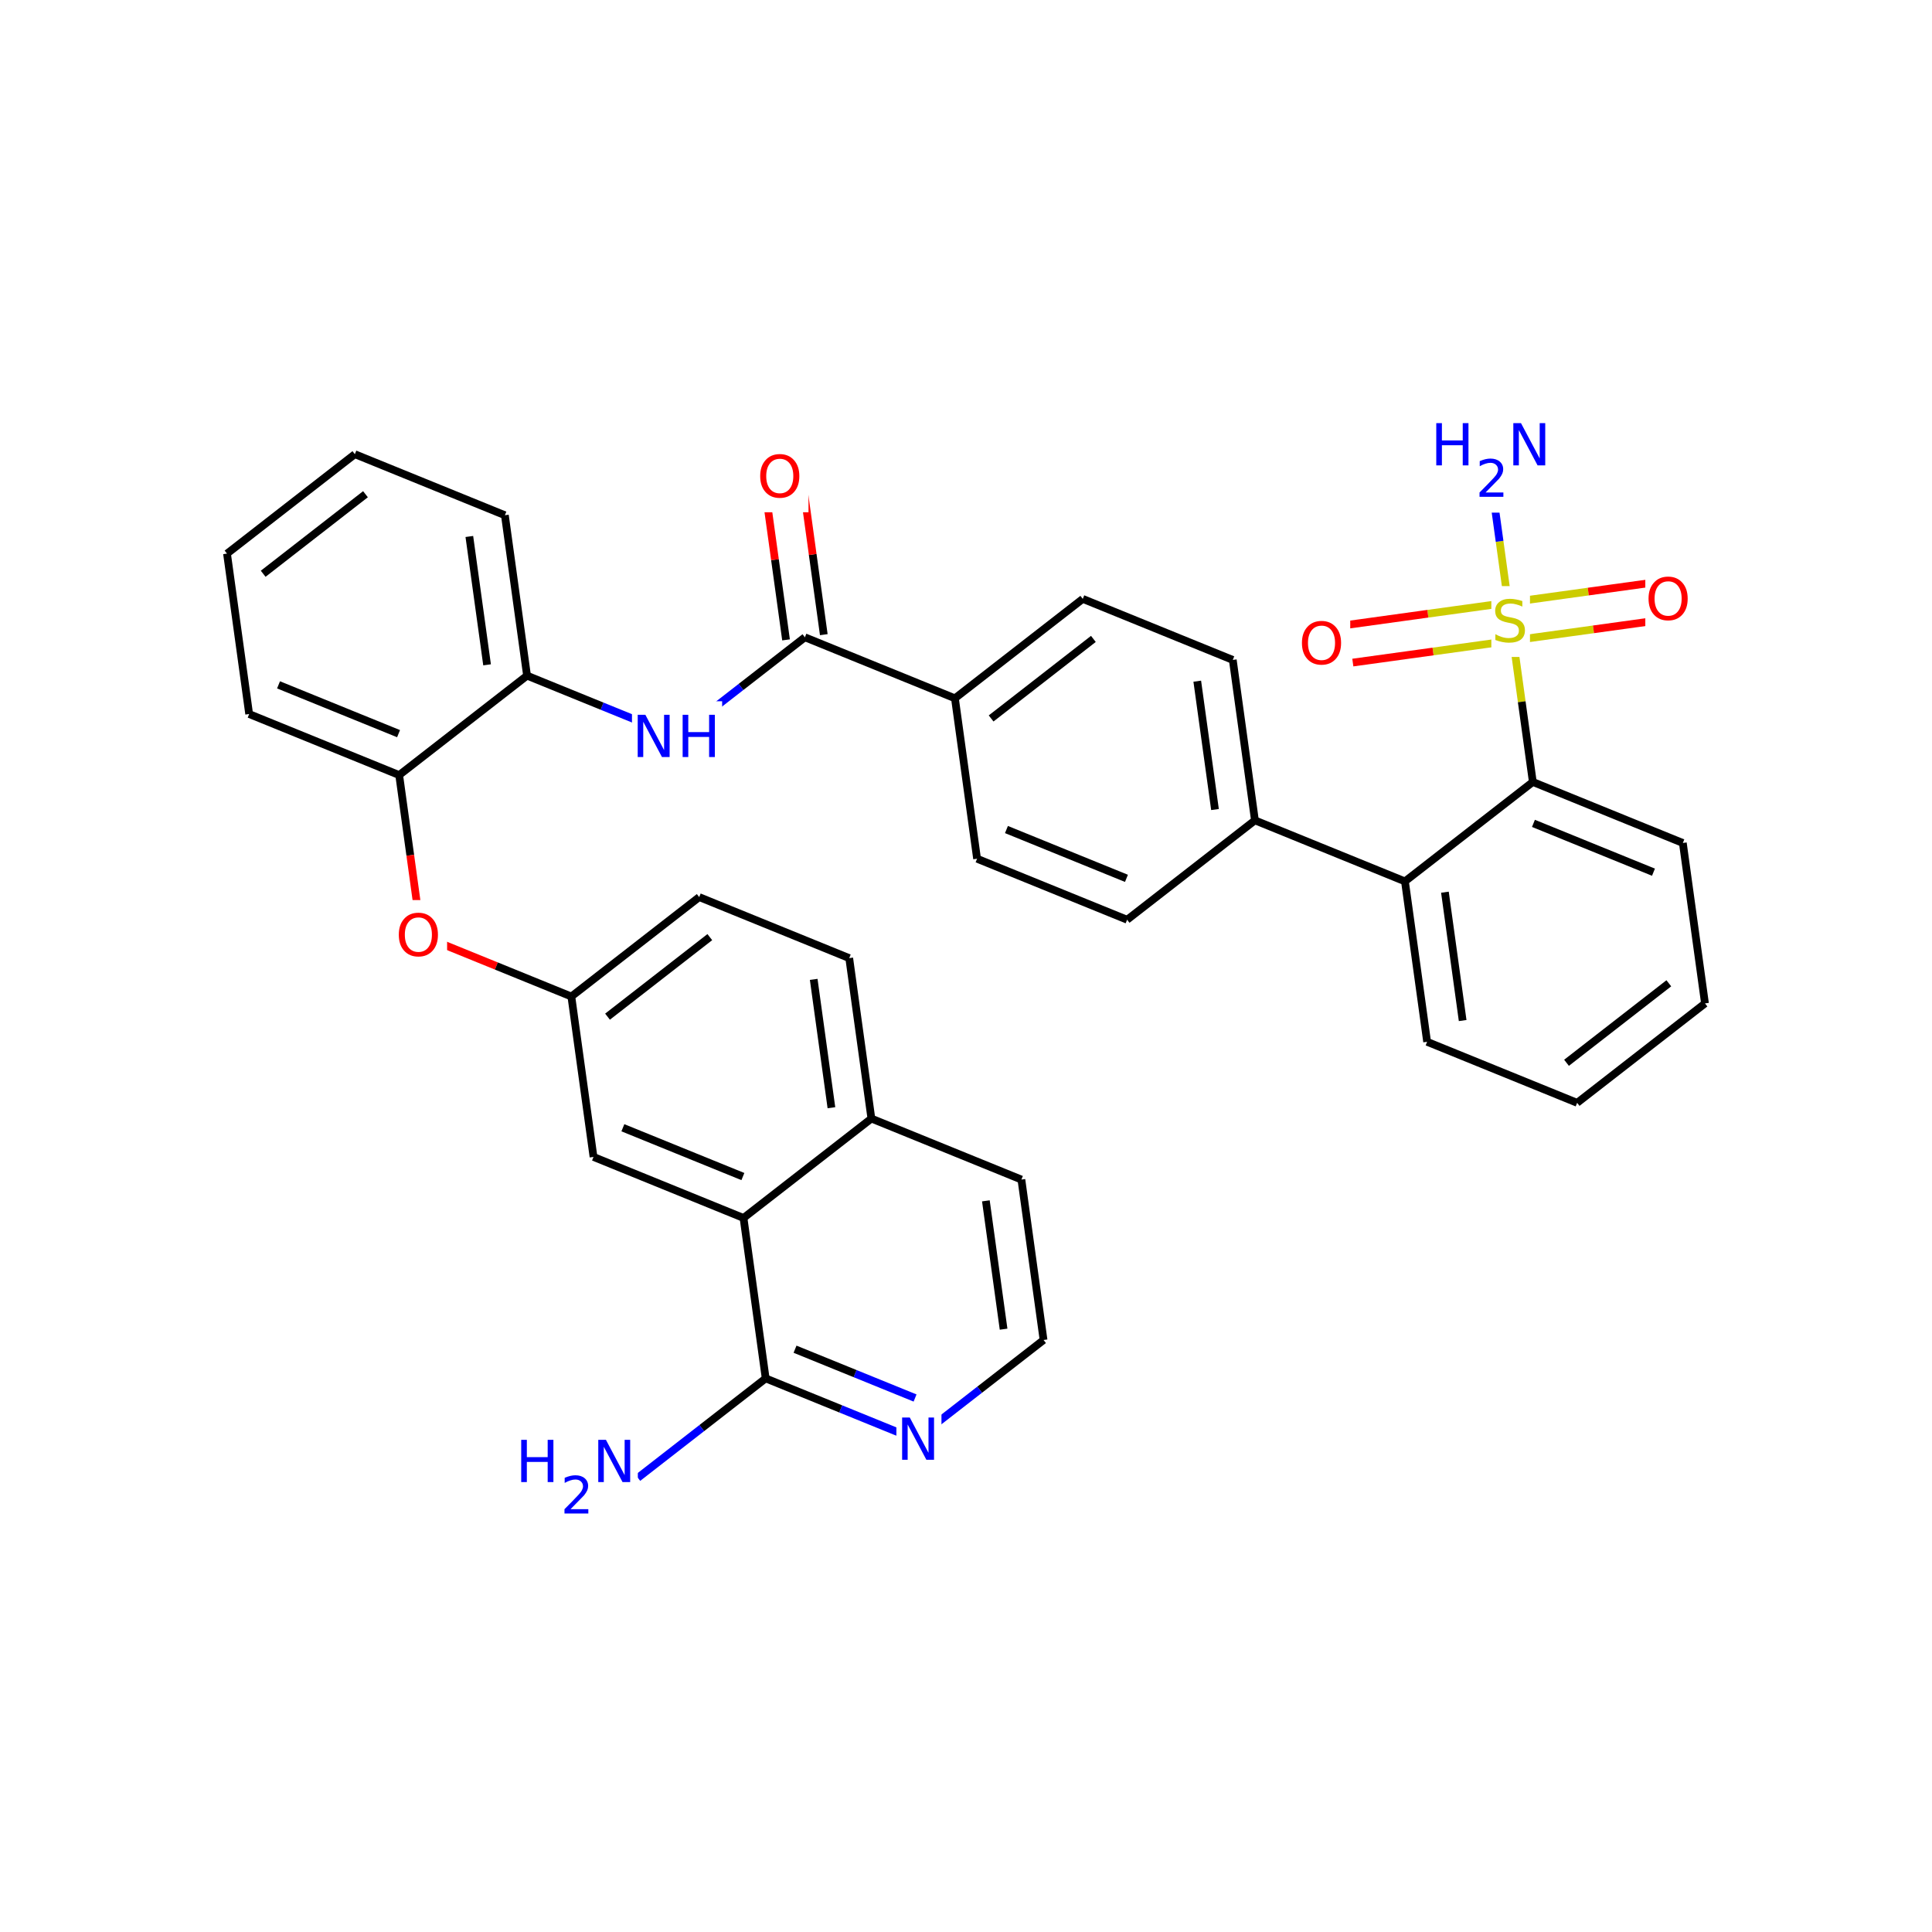 <svg xmlns="http://www.w3.org/2000/svg" xmlns:xlink="http://www.w3.org/1999/xlink" width="300pt" height="300pt" viewBox="0 0 300 300"><defs><symbol overflow="visible"><path d="M.453 1.594v-7.938h4.5v7.938zm.5-.5h3.5v-6.938h-3.5zm0 0"/></symbol><symbol overflow="visible" id="a"><path d="M4.813-6.344v.86c-.336-.157-.653-.27-.954-.344-.294-.082-.58-.125-.86-.125-.492 0-.867.094-1.125.28-.262.19-.39.454-.39.798 0 .293.085.512.265.656.176.15.504.267.984.36l.547.11c.658.125 1.142.352 1.454.672.32.312.485.734.485 1.265 0 .637-.216 1.122-.642 1.454-.43.325-1.055.485-1.875.485-.312 0-.648-.04-1-.11C1.36-.046 1-.147.625-.296v-.906c.352.2.703.35 1.047.453.35.105.695.156 1.03.156.5 0 .884-.097 1.157-.297.28-.196.42-.485.42-.86 0-.32-.1-.57-.296-.75-.2-.176-.523-.313-.968-.406l-.547-.11C1.81-3.148 1.33-3.36 1.03-3.64.74-3.923.595-4.313.595-4.813c0-.57.203-1.024.61-1.36.405-.344.968-.516 1.687-.516.313 0 .626.032.938.094.32.055.65.137.985.25zm0 0"/></symbol><symbol overflow="visible" id="b"><path d="M.89-6.563h.876v2.688H5v-2.688h.89V0H5v-3.125H1.766V0H.89zm0 0"/></symbol><symbol overflow="visible" id="d"><path d="M.89-6.563H2.08l2.906 5.485v-5.484h.86V0H4.656L1.75-5.484V0H.89zm0 0"/></symbol><symbol overflow="visible" id="e"><path d="M3.547-5.953c-.65 0-1.164.242-1.547.72-.375.48-.563 1.13-.563 1.952 0 .835.188 1.49.563 1.967.383.48.898.72 1.547.72.644 0 1.156-.24 1.53-.72.376-.476.564-1.132.564-1.968 0-.822-.187-1.474-.562-1.954-.375-.477-.887-.72-1.53-.72zm0-.734c.914 0 1.648.312 2.203.937.55.617.828 1.438.828 2.47 0 1.042-.277 1.87-.828 2.483-.555.617-1.29.922-2.203.922-.93 0-1.668-.305-2.22-.922C.774-1.41.5-2.237.5-3.28c0-1.033.273-1.853.828-2.47.55-.625 1.29-.938 2.22-.938zm0 0"/></symbol><symbol overflow="visible"><path d="M.406 1.422V-5.64h4V1.42zM.844.97h3.11v-6.157H.843zm0 0"/></symbol><symbol overflow="visible" id="c"><path d="M1.53-.672h2.767V0H.594v-.672c.29-.3.695-.71 1.22-1.234.518-.532.842-.867.967-1.016.26-.28.44-.52.533-.72.1-.194.156-.39.156-.577 0-.31-.11-.565-.33-.764-.218-.196-.5-.297-.843-.297-.25 0-.516.046-.797.14-.273.085-.563.214-.875.39v-.797c.32-.133.617-.234.89-.297.282-.062.536-.093.766-.093.603 0 1.083.152 1.44.453.362.304.546.703.546 1.203 0 .24-.047.468-.14.686-.095.22-.26.477-.485.766-.074.074-.288.293-.64.656-.344.356-.836.856-1.47 1.5zm0 0"/></symbol></defs><g><path fill="#fff" d="M0 0h300v300H0z"/><path d="M234.574 96.512l-1.72-12.457" stroke-width="1.2" stroke="#cc0" stroke-miterlimit="10" fill="none"/><path d="M232.855 84.055l-1.722-12.453" stroke-width="1.2" stroke="#00f" stroke-miterlimit="10" fill="none"/><path d="M234.98 99.44l12.454-1.717" stroke-width="1.2" stroke="#cc0" stroke-miterlimit="10" fill="none"/><path d="M247.434 97.723L259.89 96" stroke-width="1.2" stroke="#f00" stroke-miterlimit="10" fill="none"/><path d="M234.168 93.582l12.457-1.723" stroke-width="1.2" stroke="#cc0" stroke-miterlimit="10" fill="none"/><path d="M246.625 91.86l12.457-1.72" stroke-width="1.2" stroke="#f00" stroke-miterlimit="10" fill="none"/><path d="M234.168 93.582l-12.453 1.72" stroke-width="1.2" stroke="#cc0" stroke-miterlimit="10" fill="none"/><path d="M221.715 95.3l-12.457 1.723" stroke-width="1.2" stroke="#f00" stroke-miterlimit="10" fill="none"/><path d="M234.98 99.44l-12.457 1.724" stroke-width="1.2" stroke="#cc0" stroke-miterlimit="10" fill="none"/><path d="M222.523 101.164l-12.457 1.72" stroke-width="1.2" stroke="#f00" stroke-miterlimit="10" fill="none"/><path d="M234.574 96.512l1.72 12.457" stroke-width="1.2" stroke="#cc0" stroke-miterlimit="10" fill="none"/><path d="M236.293 108.97l1.723 12.452" stroke-width="1.2" stroke="#000" stroke-miterlimit="10" fill="none"/><path d="M231.574 91.012h6v11h-6zm0 0" fill="#fff"/><use xlink:href="#a" x="231.574" y="99.675" fill="#cc0"/><path d="M222.133 63.602h19v16h-19zm0 0" fill="#fff"/><use xlink:href="#b" x="222.133" y="72.265" fill="#00f"/><use xlink:href="#c" x="229.147" y="77.147" fill="#00f"/><use xlink:href="#d" x="234.098" y="72.265" fill="#00f"/><path d="M255.484 87.57h8v11h-8zm0 0" fill="#fff"/><use xlink:href="#e" x="255.484" y="96.233" fill="#f00"/><path d="M201.664 94.453h8v11h-8zm0 0" fill="#fff"/><use xlink:href="#e" x="201.664" y="103.116" fill="#f00"/><path d="M238.016 121.422l23.293 9.476M238.113 127.852l18.637 7.582M218.16 136.86l19.856-15.438M261.31 130.898l3.44 24.91M264.75 155.81l-19.852 15.436M259.133 152.684L243.25 165.03M244.898 171.246l-23.296-9.476M221.602 161.77l-3.442-24.91M227.12 158.47l-2.753-19.93M218.16 136.86l-23.293-9.477M194.867 127.383l-3.44-24.91M188.664 125.703l-2.754-19.93M194.867 127.383l-19.85 15.433M191.426 102.473l-23.293-9.477M168.133 92.996L148.28 108.43M169.78 99.21L153.9 111.56M148.28 108.43l-23.296-9.473M151.72 133.344l-3.44-24.914M127.918 98.55l-1.723-12.456" stroke-width="1.2" stroke="#000" stroke-miterlimit="10" fill="none"/><path d="M126.195 86.094l-1.718-12.453" stroke-width="1.2" stroke="#f00" stroke-miterlimit="10" fill="none"/><path d="M122.055 99.36l-1.72-12.454" stroke-width="1.2" stroke="#000" stroke-miterlimit="10" fill="none"/><path d="M120.336 86.906l-1.723-12.457" stroke-width="1.2" stroke="#f00" stroke-miterlimit="10" fill="none"/><path d="M124.984 98.957l-9.925 7.715" stroke-width="1.2" stroke="#000" stroke-miterlimit="10" fill="none"/><path d="M115.06 106.672l-9.927 7.72" stroke-width="1.2" stroke="#00f" stroke-miterlimit="10" fill="none"/><path d="M117.543 68.543h8v11h-8zm0 0" fill="#fff"/><use xlink:href="#e" x="117.543" y="77.206" fill="#f00"/><path d="M105.133 114.39l-11.65-4.738" stroke-width="1.2" stroke="#00f" stroke-miterlimit="10" fill="none"/><path d="M93.484 109.652l-11.644-4.738" stroke-width="1.2" stroke="#000" stroke-miterlimit="10" fill="none"/><path d="M98.133 108.89h14v11h-14zm0 0" fill="#fff"/><g fill="#00f"><use xlink:href="#d" x="98.133" y="117.554"/><use xlink:href="#b" x="105.11" y="117.554"/></g><path d="M81.84 104.914l-3.442-24.91M75.633 103.234l-2.754-19.93M61.984 120.352l19.856-15.438M78.398 80.004l-23.296-9.477M55.102 70.527L35.25 85.965M56.75 76.742L40.867 89.094M35.25 85.965l3.44 24.91M38.69 110.875l23.294 9.477M43.25 106.344l18.637 7.578M61.984 120.352l1.723 12.453" stroke-width="1.2" stroke="#000" stroke-miterlimit="10" fill="none"/><path d="M63.707 132.805l1.72 12.457M65.426 145.262L77.074 150" stroke-width="1.2" stroke="#f00" stroke-miterlimit="10" fill="none"/><path d="M77.074 150l11.645 4.738" stroke-width="1.2" stroke="#000" stroke-miterlimit="10" fill="none"/><path d="M61.426 139.762h8v11h-8zm0 0" fill="#fff"/><use xlink:href="#e" x="61.426" y="148.425" fill="#f00"/><path d="M88.72 154.738l19.854-15.437M94.336 157.867l15.883-12.35M88.72 154.738l3.44 24.91M108.574 139.3l23.293 9.477M131.867 148.777l3.442 24.91M126.352 152.078l2.75 19.93M135.31 173.688l23.292 9.476M135.31 173.688l-19.857 15.437M158.602 183.164l3.44 24.91M153.086 186.465l2.75 19.93M162.043 208.074l-9.926 7.72" stroke-width="1.2" stroke="#000" stroke-miterlimit="10" fill="none"/><path d="M152.117 215.793l-9.926 7.72M142.19 223.512l-11.647-4.74" stroke-width="1.2" stroke="#00f" stroke-miterlimit="10" fill="none"/><path d="M130.543 218.773l-11.648-4.738" stroke-width="1.2" stroke="#000" stroke-miterlimit="10" fill="none"/><path d="M142.09 217.082l-9.317-3.79" stroke-width="1.2" stroke="#00f" stroke-miterlimit="10" fill="none"/><path d="M132.773 213.293l-9.32-3.79" stroke-width="1.2" stroke="#000" stroke-miterlimit="10" fill="none"/><path d="M139.19 218.012h7v11h-7zm0 0" fill="#fff"/><use xlink:href="#d" x="139.191" y="226.675" fill="#00f"/><path d="M118.895 214.035l-9.926 7.72" stroke-width="1.2" stroke="#000" stroke-miterlimit="10" fill="none"/><path d="M108.97 221.754l-9.927 7.72" stroke-width="1.2" stroke="#00f" stroke-miterlimit="10" fill="none"/><path d="M115.453 189.125l3.442 24.91" stroke-width="1.2" stroke="#000" stroke-miterlimit="10" fill="none"/><path d="M80.043 221.473h19v16h-19zm0 0" fill="#fff"/><use xlink:href="#b" x="80.043" y="230.136" fill="#00f"/><use xlink:href="#c" x="87.058" y="235.019" fill="#00f"/><use xlink:href="#d" x="92.008" y="230.136" fill="#00f"/><path d="M92.16 179.648l23.293 9.477M96.72 175.117l18.635 7.578M175.016 142.816l-23.297-9.472M174.914 136.39l-18.633-7.58" stroke-width="1.2" stroke="#000" stroke-miterlimit="10" fill="none"/></g></svg>